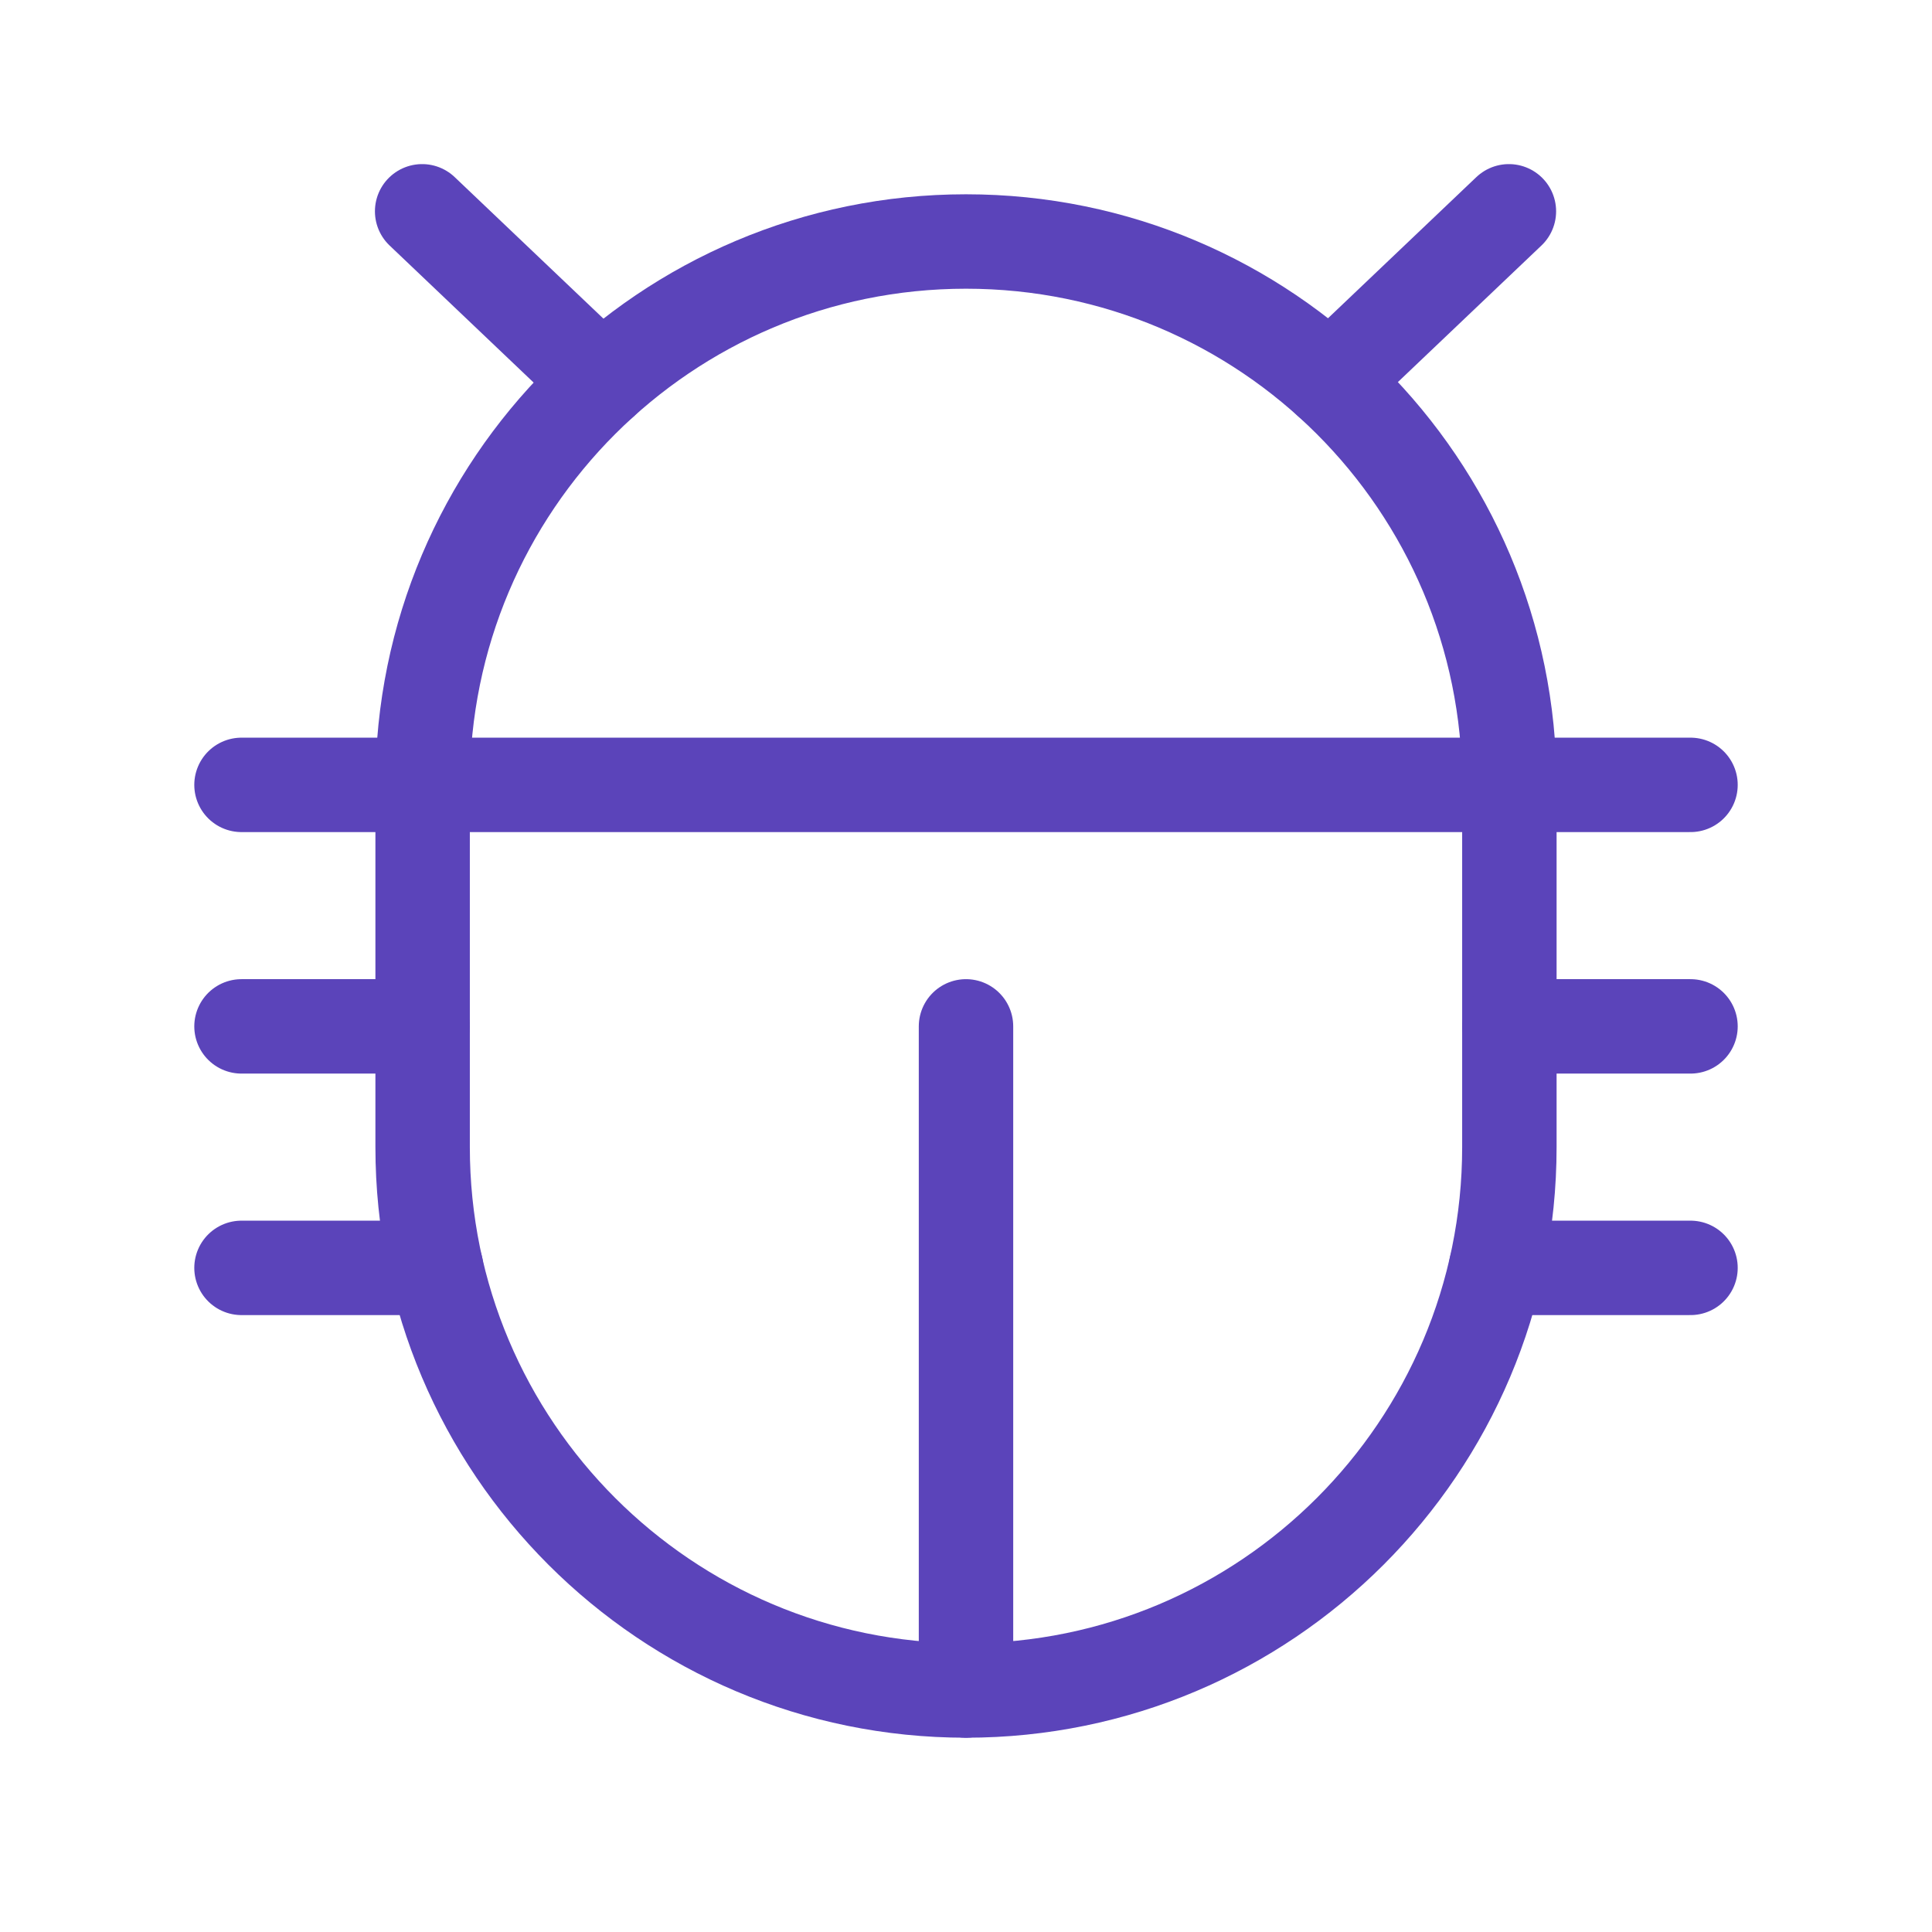 <svg xmlns="http://www.w3.org/2000/svg" width="16" height="16" fill="none" viewBox="0 0 16 16"><path stroke="#5B44BA" stroke-linecap="round" stroke-linejoin="round" stroke-width=".782" d="M8 2H8C5.515 2 3.5 4.015 3.5 6.5V9.5C3.5 11.985 5.515 14 8 14H8C10.485 14 12.5 11.985 12.5 9.5V6.5C12.5 4.015 10.485 2 8 2Z"/><path stroke="#5B44BA" stroke-linecap="round" stroke-linejoin="round" stroke-width=".782" d="M12.5 8.5H14"/><path stroke="#5B44BA" stroke-linecap="round" stroke-linejoin="round" stroke-width=".782" d="M2 8.5H3.5"/><path stroke="#5B44BA" stroke-linecap="round" stroke-linejoin="round" stroke-width=".782" d="M2 10.5H3.612"/><path stroke="#5B44BA" stroke-linecap="round" stroke-linejoin="round" stroke-width=".782" d="M2 6.5H14"/><path stroke="#5B44BA" stroke-linecap="round" stroke-linejoin="round" stroke-width=".782" d="M8 8.5V14"/><path stroke="#5B44BA" stroke-linecap="round" stroke-linejoin="round" stroke-width=".782" d="M12.389 10.5H14"/><path stroke="#5B44BA" stroke-linecap="round" stroke-linejoin="round" stroke-width=".782" d="M3.496 1.75L4.981 3.163"/><path stroke="#5B44BA" stroke-linecap="round" stroke-linejoin="round" stroke-width=".782" d="M12.496 1.75L11.015 3.159"/></svg>